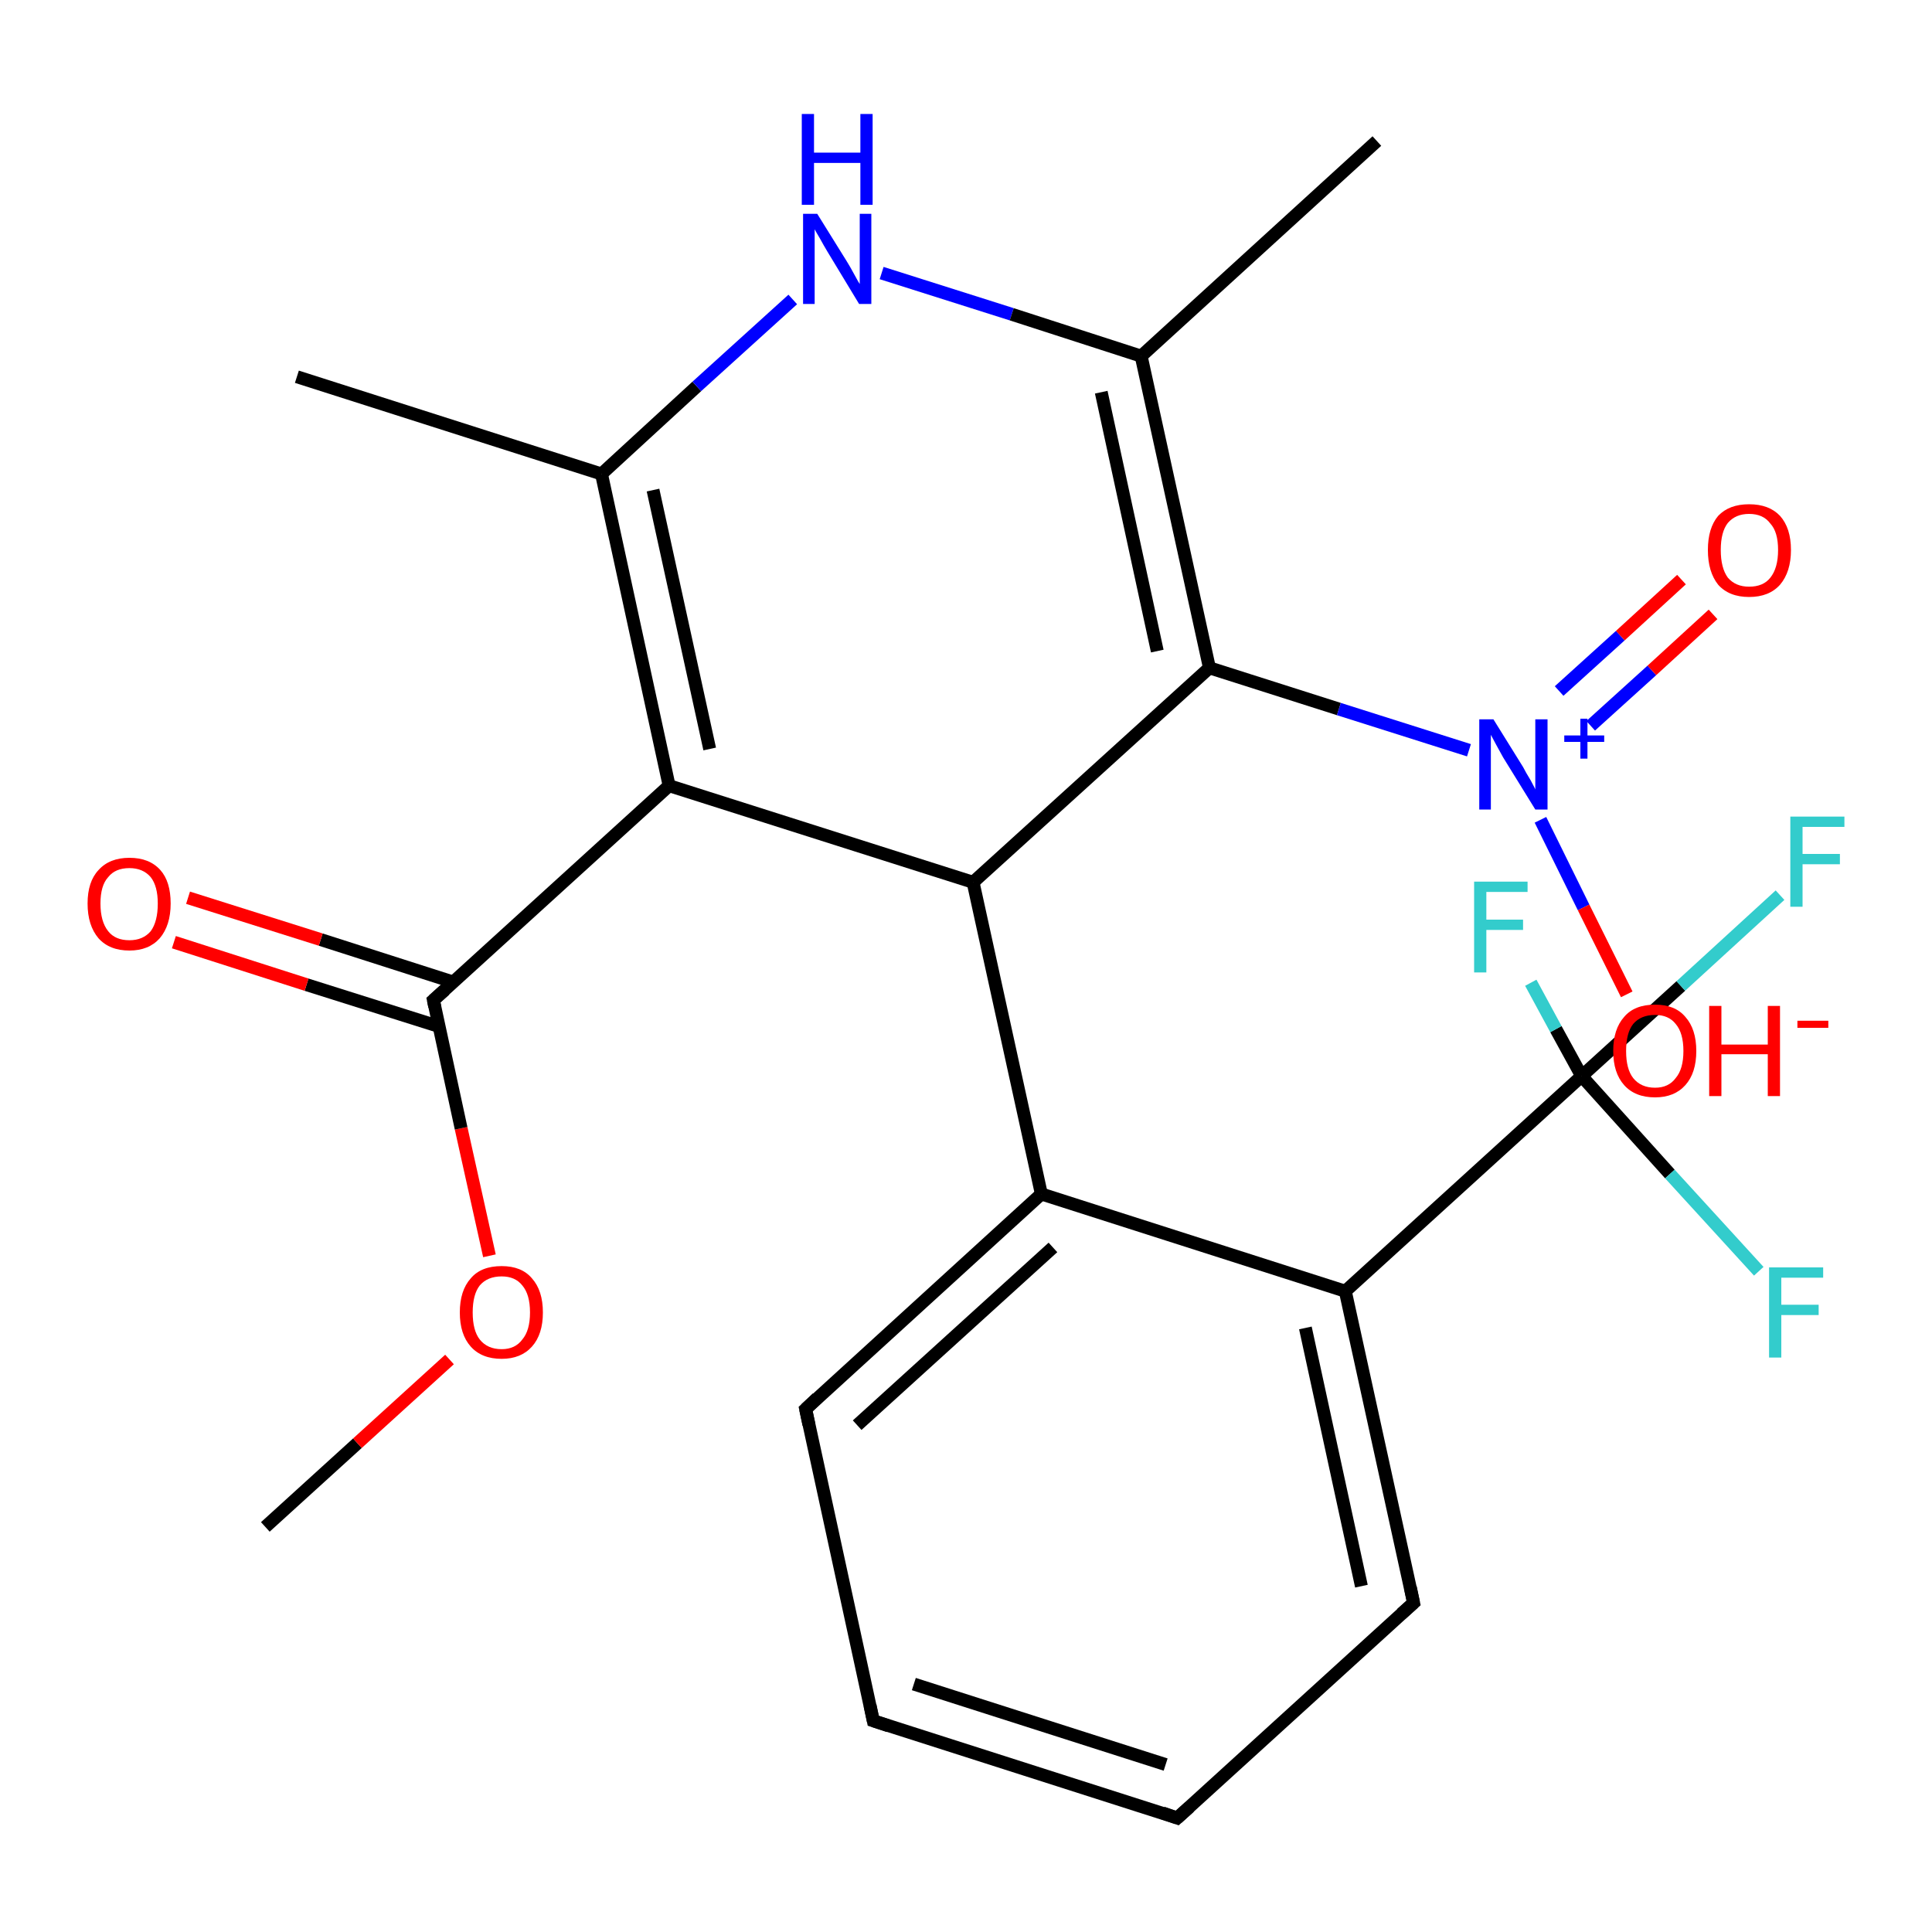 <?xml version='1.0' encoding='iso-8859-1'?>
<svg version='1.1' baseProfile='full'
              xmlns='http://www.w3.org/2000/svg'
                      xmlns:rdkit='http://www.rdkit.org/xml'
                      xmlns:xlink='http://www.w3.org/1999/xlink'
                  xml:space='preserve'
width='300px' height='300px' viewBox='0 0 300 300'>
<!-- END OF HEADER -->
<rect style='opacity:1.0;fill:#FFFFFF;stroke:none' width='300.0' height='300.0' x='0.0' y='0.0'> </rect>
<path class='bond-0 atom-0 atom-1' d='M 41.2,237.1 L 55.5,224.1' style='fill:none;fill-rule:evenodd;stroke:#000000;stroke-width:2.0px;stroke-linecap:butt;stroke-linejoin:miter;stroke-opacity:1' />
<path class='bond-0 atom-0 atom-1' d='M 55.5,224.1 L 69.8,211.1' style='fill:none;fill-rule:evenodd;stroke:#FF0000;stroke-width:2.0px;stroke-linecap:butt;stroke-linejoin:miter;stroke-opacity:1' />
<path class='bond-1 atom-1 atom-2' d='M 76.0,195.0 L 71.6,175.2' style='fill:none;fill-rule:evenodd;stroke:#FF0000;stroke-width:2.0px;stroke-linecap:butt;stroke-linejoin:miter;stroke-opacity:1' />
<path class='bond-1 atom-1 atom-2' d='M 71.6,175.2 L 67.3,155.3' style='fill:none;fill-rule:evenodd;stroke:#000000;stroke-width:2.0px;stroke-linecap:butt;stroke-linejoin:miter;stroke-opacity:1' />
<path class='bond-2 atom-2 atom-3' d='M 70.4,152.5 L 49.8,145.9' style='fill:none;fill-rule:evenodd;stroke:#000000;stroke-width:2.0px;stroke-linecap:butt;stroke-linejoin:miter;stroke-opacity:1' />
<path class='bond-2 atom-2 atom-3' d='M 49.8,145.9 L 29.2,139.4' style='fill:none;fill-rule:evenodd;stroke:#FF0000;stroke-width:2.0px;stroke-linecap:butt;stroke-linejoin:miter;stroke-opacity:1' />
<path class='bond-2 atom-2 atom-3' d='M 68.2,159.4 L 47.6,152.9' style='fill:none;fill-rule:evenodd;stroke:#000000;stroke-width:2.0px;stroke-linecap:butt;stroke-linejoin:miter;stroke-opacity:1' />
<path class='bond-2 atom-2 atom-3' d='M 47.6,152.9 L 27.0,146.3' style='fill:none;fill-rule:evenodd;stroke:#FF0000;stroke-width:2.0px;stroke-linecap:butt;stroke-linejoin:miter;stroke-opacity:1' />
<path class='bond-3 atom-2 atom-4' d='M 67.3,155.3 L 103.9,122.0' style='fill:none;fill-rule:evenodd;stroke:#000000;stroke-width:2.0px;stroke-linecap:butt;stroke-linejoin:miter;stroke-opacity:1' />
<path class='bond-4 atom-4 atom-5' d='M 103.9,122.0 L 93.4,73.6' style='fill:none;fill-rule:evenodd;stroke:#000000;stroke-width:2.0px;stroke-linecap:butt;stroke-linejoin:miter;stroke-opacity:1' />
<path class='bond-4 atom-4 atom-5' d='M 110.2,116.3 L 101.4,76.1' style='fill:none;fill-rule:evenodd;stroke:#000000;stroke-width:2.0px;stroke-linecap:butt;stroke-linejoin:miter;stroke-opacity:1' />
<path class='bond-5 atom-5 atom-6' d='M 93.4,73.6 L 46.1,58.5' style='fill:none;fill-rule:evenodd;stroke:#000000;stroke-width:2.0px;stroke-linecap:butt;stroke-linejoin:miter;stroke-opacity:1' />
<path class='bond-6 atom-5 atom-7' d='M 93.4,73.6 L 108.2,60.0' style='fill:none;fill-rule:evenodd;stroke:#000000;stroke-width:2.0px;stroke-linecap:butt;stroke-linejoin:miter;stroke-opacity:1' />
<path class='bond-6 atom-5 atom-7' d='M 108.2,60.0 L 123.1,46.5' style='fill:none;fill-rule:evenodd;stroke:#0000FF;stroke-width:2.0px;stroke-linecap:butt;stroke-linejoin:miter;stroke-opacity:1' />
<path class='bond-7 atom-7 atom-8' d='M 136.9,42.4 L 157.1,48.8' style='fill:none;fill-rule:evenodd;stroke:#0000FF;stroke-width:2.0px;stroke-linecap:butt;stroke-linejoin:miter;stroke-opacity:1' />
<path class='bond-7 atom-7 atom-8' d='M 157.1,48.8 L 177.2,55.3' style='fill:none;fill-rule:evenodd;stroke:#000000;stroke-width:2.0px;stroke-linecap:butt;stroke-linejoin:miter;stroke-opacity:1' />
<path class='bond-8 atom-8 atom-9' d='M 177.2,55.3 L 187.8,103.7' style='fill:none;fill-rule:evenodd;stroke:#000000;stroke-width:2.0px;stroke-linecap:butt;stroke-linejoin:miter;stroke-opacity:1' />
<path class='bond-8 atom-8 atom-9' d='M 171.0,60.9 L 179.7,101.1' style='fill:none;fill-rule:evenodd;stroke:#000000;stroke-width:2.0px;stroke-linecap:butt;stroke-linejoin:miter;stroke-opacity:1' />
<path class='bond-9 atom-9 atom-10' d='M 187.8,103.7 L 151.1,137.0' style='fill:none;fill-rule:evenodd;stroke:#000000;stroke-width:2.0px;stroke-linecap:butt;stroke-linejoin:miter;stroke-opacity:1' />
<path class='bond-10 atom-10 atom-11' d='M 151.1,137.0 L 161.7,185.4' style='fill:none;fill-rule:evenodd;stroke:#000000;stroke-width:2.0px;stroke-linecap:butt;stroke-linejoin:miter;stroke-opacity:1' />
<path class='bond-11 atom-11 atom-12' d='M 161.7,185.4 L 125.1,218.8' style='fill:none;fill-rule:evenodd;stroke:#000000;stroke-width:2.0px;stroke-linecap:butt;stroke-linejoin:miter;stroke-opacity:1' />
<path class='bond-11 atom-11 atom-12' d='M 163.5,193.7 L 133.1,221.3' style='fill:none;fill-rule:evenodd;stroke:#000000;stroke-width:2.0px;stroke-linecap:butt;stroke-linejoin:miter;stroke-opacity:1' />
<path class='bond-12 atom-12 atom-13' d='M 125.1,218.8 L 135.6,267.2' style='fill:none;fill-rule:evenodd;stroke:#000000;stroke-width:2.0px;stroke-linecap:butt;stroke-linejoin:miter;stroke-opacity:1' />
<path class='bond-13 atom-13 atom-14' d='M 135.6,267.2 L 182.8,282.3' style='fill:none;fill-rule:evenodd;stroke:#000000;stroke-width:2.0px;stroke-linecap:butt;stroke-linejoin:miter;stroke-opacity:1' />
<path class='bond-13 atom-13 atom-14' d='M 141.9,261.5 L 181.0,274.0' style='fill:none;fill-rule:evenodd;stroke:#000000;stroke-width:2.0px;stroke-linecap:butt;stroke-linejoin:miter;stroke-opacity:1' />
<path class='bond-14 atom-14 atom-15' d='M 182.8,282.3 L 219.5,248.9' style='fill:none;fill-rule:evenodd;stroke:#000000;stroke-width:2.0px;stroke-linecap:butt;stroke-linejoin:miter;stroke-opacity:1' />
<path class='bond-15 atom-15 atom-16' d='M 219.5,248.9 L 208.9,200.5' style='fill:none;fill-rule:evenodd;stroke:#000000;stroke-width:2.0px;stroke-linecap:butt;stroke-linejoin:miter;stroke-opacity:1' />
<path class='bond-15 atom-15 atom-16' d='M 211.4,246.3 L 202.7,206.2' style='fill:none;fill-rule:evenodd;stroke:#000000;stroke-width:2.0px;stroke-linecap:butt;stroke-linejoin:miter;stroke-opacity:1' />
<path class='bond-16 atom-16 atom-17' d='M 208.9,200.5 L 245.6,167.1' style='fill:none;fill-rule:evenodd;stroke:#000000;stroke-width:2.0px;stroke-linecap:butt;stroke-linejoin:miter;stroke-opacity:1' />
<path class='bond-17 atom-17 atom-18' d='M 245.6,167.1 L 261.0,153.1' style='fill:none;fill-rule:evenodd;stroke:#000000;stroke-width:2.0px;stroke-linecap:butt;stroke-linejoin:miter;stroke-opacity:1' />
<path class='bond-17 atom-17 atom-18' d='M 261.0,153.1 L 276.4,139.0' style='fill:none;fill-rule:evenodd;stroke:#33CCCC;stroke-width:2.0px;stroke-linecap:butt;stroke-linejoin:miter;stroke-opacity:1' />
<path class='bond-18 atom-17 atom-19' d='M 245.6,167.1 L 259.3,182.3' style='fill:none;fill-rule:evenodd;stroke:#000000;stroke-width:2.0px;stroke-linecap:butt;stroke-linejoin:miter;stroke-opacity:1' />
<path class='bond-18 atom-17 atom-19' d='M 259.3,182.3 L 273.1,197.4' style='fill:none;fill-rule:evenodd;stroke:#33CCCC;stroke-width:2.0px;stroke-linecap:butt;stroke-linejoin:miter;stroke-opacity:1' />
<path class='bond-19 atom-17 atom-20' d='M 245.6,167.1 L 241.6,159.8' style='fill:none;fill-rule:evenodd;stroke:#000000;stroke-width:2.0px;stroke-linecap:butt;stroke-linejoin:miter;stroke-opacity:1' />
<path class='bond-19 atom-17 atom-20' d='M 241.6,159.8 L 237.7,152.6' style='fill:none;fill-rule:evenodd;stroke:#33CCCC;stroke-width:2.0px;stroke-linecap:butt;stroke-linejoin:miter;stroke-opacity:1' />
<path class='bond-20 atom-9 atom-21' d='M 187.8,103.7 L 207.9,110.1' style='fill:none;fill-rule:evenodd;stroke:#000000;stroke-width:2.0px;stroke-linecap:butt;stroke-linejoin:miter;stroke-opacity:1' />
<path class='bond-20 atom-9 atom-21' d='M 207.9,110.1 L 228.1,116.5' style='fill:none;fill-rule:evenodd;stroke:#0000FF;stroke-width:2.0px;stroke-linecap:butt;stroke-linejoin:miter;stroke-opacity:1' />
<path class='bond-21 atom-21 atom-22' d='M 239.2,127.3 L 245.9,140.9' style='fill:none;fill-rule:evenodd;stroke:#0000FF;stroke-width:2.0px;stroke-linecap:butt;stroke-linejoin:miter;stroke-opacity:1' />
<path class='bond-21 atom-21 atom-22' d='M 245.9,140.9 L 252.6,154.4' style='fill:none;fill-rule:evenodd;stroke:#FF0000;stroke-width:2.0px;stroke-linecap:butt;stroke-linejoin:miter;stroke-opacity:1' />
<path class='bond-22 atom-21 atom-23' d='M 247.0,112.7 L 256.5,104.1' style='fill:none;fill-rule:evenodd;stroke:#0000FF;stroke-width:2.0px;stroke-linecap:butt;stroke-linejoin:miter;stroke-opacity:1' />
<path class='bond-22 atom-21 atom-23' d='M 256.5,104.1 L 266.0,95.4' style='fill:none;fill-rule:evenodd;stroke:#FF0000;stroke-width:2.0px;stroke-linecap:butt;stroke-linejoin:miter;stroke-opacity:1' />
<path class='bond-22 atom-21 atom-23' d='M 242.1,107.3 L 251.6,98.7' style='fill:none;fill-rule:evenodd;stroke:#0000FF;stroke-width:2.0px;stroke-linecap:butt;stroke-linejoin:miter;stroke-opacity:1' />
<path class='bond-22 atom-21 atom-23' d='M 251.6,98.7 L 261.1,90.0' style='fill:none;fill-rule:evenodd;stroke:#FF0000;stroke-width:2.0px;stroke-linecap:butt;stroke-linejoin:miter;stroke-opacity:1' />
<path class='bond-23 atom-8 atom-24' d='M 177.2,55.3 L 213.8,21.9' style='fill:none;fill-rule:evenodd;stroke:#000000;stroke-width:2.0px;stroke-linecap:butt;stroke-linejoin:miter;stroke-opacity:1' />
<path class='bond-24 atom-10 atom-4' d='M 151.1,137.0 L 103.9,122.0' style='fill:none;fill-rule:evenodd;stroke:#000000;stroke-width:2.0px;stroke-linecap:butt;stroke-linejoin:miter;stroke-opacity:1' />
<path class='bond-25 atom-16 atom-11' d='M 208.9,200.5 L 161.7,185.4' style='fill:none;fill-rule:evenodd;stroke:#000000;stroke-width:2.0px;stroke-linecap:butt;stroke-linejoin:miter;stroke-opacity:1' />
<path d='M 67.5,156.3 L 67.3,155.3 L 69.1,153.7' style='fill:none;stroke:#000000;stroke-width:2.0px;stroke-linecap:butt;stroke-linejoin:miter;stroke-opacity:1;' />
<path d='M 126.9,217.1 L 125.1,218.8 L 125.6,221.2' style='fill:none;stroke:#000000;stroke-width:2.0px;stroke-linecap:butt;stroke-linejoin:miter;stroke-opacity:1;' />
<path d='M 135.1,264.8 L 135.6,267.2 L 138.0,268.0' style='fill:none;stroke:#000000;stroke-width:2.0px;stroke-linecap:butt;stroke-linejoin:miter;stroke-opacity:1;' />
<path d='M 180.5,281.5 L 182.8,282.3 L 184.7,280.6' style='fill:none;stroke:#000000;stroke-width:2.0px;stroke-linecap:butt;stroke-linejoin:miter;stroke-opacity:1;' />
<path d='M 217.6,250.6 L 219.5,248.9 L 219.0,246.5' style='fill:none;stroke:#000000;stroke-width:2.0px;stroke-linecap:butt;stroke-linejoin:miter;stroke-opacity:1;' />
<path class='atom-1' d='M 71.4 203.8
Q 71.4 200.4, 73.1 198.5
Q 74.7 196.6, 77.9 196.6
Q 81.0 196.6, 82.6 198.5
Q 84.3 200.4, 84.3 203.8
Q 84.3 207.2, 82.6 209.1
Q 80.9 211.0, 77.9 211.0
Q 74.8 211.0, 73.1 209.1
Q 71.4 207.2, 71.4 203.8
M 77.9 209.5
Q 80.0 209.5, 81.1 208.0
Q 82.3 206.6, 82.3 203.8
Q 82.3 201.0, 81.1 199.6
Q 80.0 198.2, 77.9 198.2
Q 75.7 198.2, 74.5 199.6
Q 73.4 201.0, 73.4 203.8
Q 73.4 206.6, 74.5 208.0
Q 75.7 209.5, 77.9 209.5
' fill='#FF0000'/>
<path class='atom-3' d='M 13.6 140.3
Q 13.6 136.9, 15.3 135.1
Q 17.0 133.2, 20.1 133.2
Q 23.2 133.2, 24.9 135.1
Q 26.5 136.9, 26.5 140.3
Q 26.5 143.7, 24.8 145.7
Q 23.1 147.6, 20.1 147.6
Q 17.0 147.6, 15.3 145.7
Q 13.6 143.7, 13.6 140.3
M 20.1 146.0
Q 22.2 146.0, 23.4 144.6
Q 24.5 143.1, 24.5 140.3
Q 24.5 137.6, 23.4 136.2
Q 22.2 134.8, 20.1 134.8
Q 17.9 134.8, 16.8 136.2
Q 15.6 137.5, 15.6 140.3
Q 15.6 143.1, 16.8 144.6
Q 17.9 146.0, 20.1 146.0
' fill='#FF0000'/>
<path class='atom-7' d='M 126.9 33.2
L 131.5 40.6
Q 132.0 41.4, 132.7 42.7
Q 133.4 44.0, 133.5 44.1
L 133.5 33.2
L 135.3 33.2
L 135.3 47.2
L 133.4 47.2
L 128.5 39.1
Q 127.9 38.1, 127.3 37.0
Q 126.7 36.0, 126.5 35.6
L 126.5 47.2
L 124.7 47.2
L 124.7 33.2
L 126.9 33.2
' fill='#0000FF'/>
<path class='atom-7' d='M 124.5 17.7
L 126.4 17.7
L 126.4 23.7
L 133.6 23.7
L 133.6 17.7
L 135.5 17.7
L 135.5 31.8
L 133.6 31.8
L 133.6 25.3
L 126.4 25.3
L 126.4 31.8
L 124.5 31.8
L 124.5 17.7
' fill='#0000FF'/>
<path class='atom-18' d='M 278.0 126.8
L 286.4 126.8
L 286.4 128.4
L 279.9 128.4
L 279.9 132.6
L 285.7 132.6
L 285.7 134.2
L 279.9 134.2
L 279.9 140.8
L 278.0 140.8
L 278.0 126.8
' fill='#33CCCC'/>
<path class='atom-19' d='M 274.7 196.8
L 283.1 196.8
L 283.1 198.4
L 276.6 198.4
L 276.6 202.6
L 282.4 202.6
L 282.4 204.2
L 276.6 204.2
L 276.6 210.8
L 274.7 210.8
L 274.7 196.8
' fill='#33CCCC'/>
<path class='atom-20' d='M 228.9 136.9
L 237.2 136.9
L 237.2 138.5
L 230.8 138.5
L 230.8 142.8
L 236.5 142.8
L 236.5 144.4
L 230.8 144.4
L 230.8 151.0
L 228.9 151.0
L 228.9 136.9
' fill='#33CCCC'/>
<path class='atom-21' d='M 231.9 111.7
L 236.5 119.1
Q 236.9 119.9, 237.7 121.2
Q 238.4 122.5, 238.4 122.6
L 238.4 111.7
L 240.3 111.7
L 240.3 125.7
L 238.4 125.7
L 233.4 117.6
Q 232.9 116.7, 232.3 115.6
Q 231.7 114.5, 231.5 114.1
L 231.5 125.7
L 229.7 125.7
L 229.7 111.7
L 231.9 111.7
' fill='#0000FF'/>
<path class='atom-21' d='M 242.9 114.2
L 245.4 114.2
L 245.4 111.6
L 246.5 111.6
L 246.5 114.2
L 249.1 114.2
L 249.1 115.2
L 246.5 115.2
L 246.5 117.8
L 245.4 117.8
L 245.4 115.2
L 242.9 115.2
L 242.9 114.2
' fill='#0000FF'/>
<path class='atom-22' d='M 250.5 163.2
Q 250.5 159.8, 252.2 157.9
Q 253.8 156.0, 257.0 156.0
Q 260.1 156.0, 261.7 157.9
Q 263.4 159.8, 263.4 163.2
Q 263.4 166.6, 261.7 168.5
Q 260.0 170.4, 257.0 170.4
Q 253.9 170.4, 252.2 168.5
Q 250.5 166.6, 250.5 163.2
M 257.0 168.9
Q 259.1 168.9, 260.2 167.4
Q 261.4 166.0, 261.4 163.2
Q 261.4 160.4, 260.2 159.0
Q 259.1 157.6, 257.0 157.6
Q 254.8 157.6, 253.6 159.0
Q 252.5 160.4, 252.5 163.2
Q 252.5 166.0, 253.6 167.4
Q 254.8 168.9, 257.0 168.9
' fill='#FF0000'/>
<path class='atom-22' d='M 265.4 156.2
L 267.3 156.2
L 267.3 162.2
L 274.5 162.2
L 274.5 156.2
L 276.4 156.2
L 276.4 170.2
L 274.5 170.2
L 274.5 163.7
L 267.3 163.7
L 267.3 170.2
L 265.4 170.2
L 265.4 156.2
' fill='#FF0000'/>
<path class='atom-22' d='M 279.1 158.5
L 283.9 158.5
L 283.9 159.6
L 279.1 159.6
L 279.1 158.5
' fill='#FF0000'/>
<path class='atom-23' d='M 265.2 85.4
Q 265.2 82.0, 266.8 80.1
Q 268.5 78.3, 271.6 78.3
Q 274.7 78.3, 276.4 80.1
Q 278.1 82.0, 278.1 85.4
Q 278.1 88.8, 276.4 90.8
Q 274.7 92.7, 271.6 92.7
Q 268.5 92.7, 266.8 90.8
Q 265.2 88.8, 265.2 85.4
M 271.6 91.1
Q 273.8 91.1, 274.9 89.7
Q 276.1 88.2, 276.1 85.4
Q 276.1 82.6, 274.9 81.3
Q 273.8 79.8, 271.6 79.8
Q 269.5 79.8, 268.3 81.2
Q 267.2 82.6, 267.2 85.4
Q 267.2 88.2, 268.3 89.7
Q 269.5 91.1, 271.6 91.1
' fill='#FF0000'/>
</svg>
